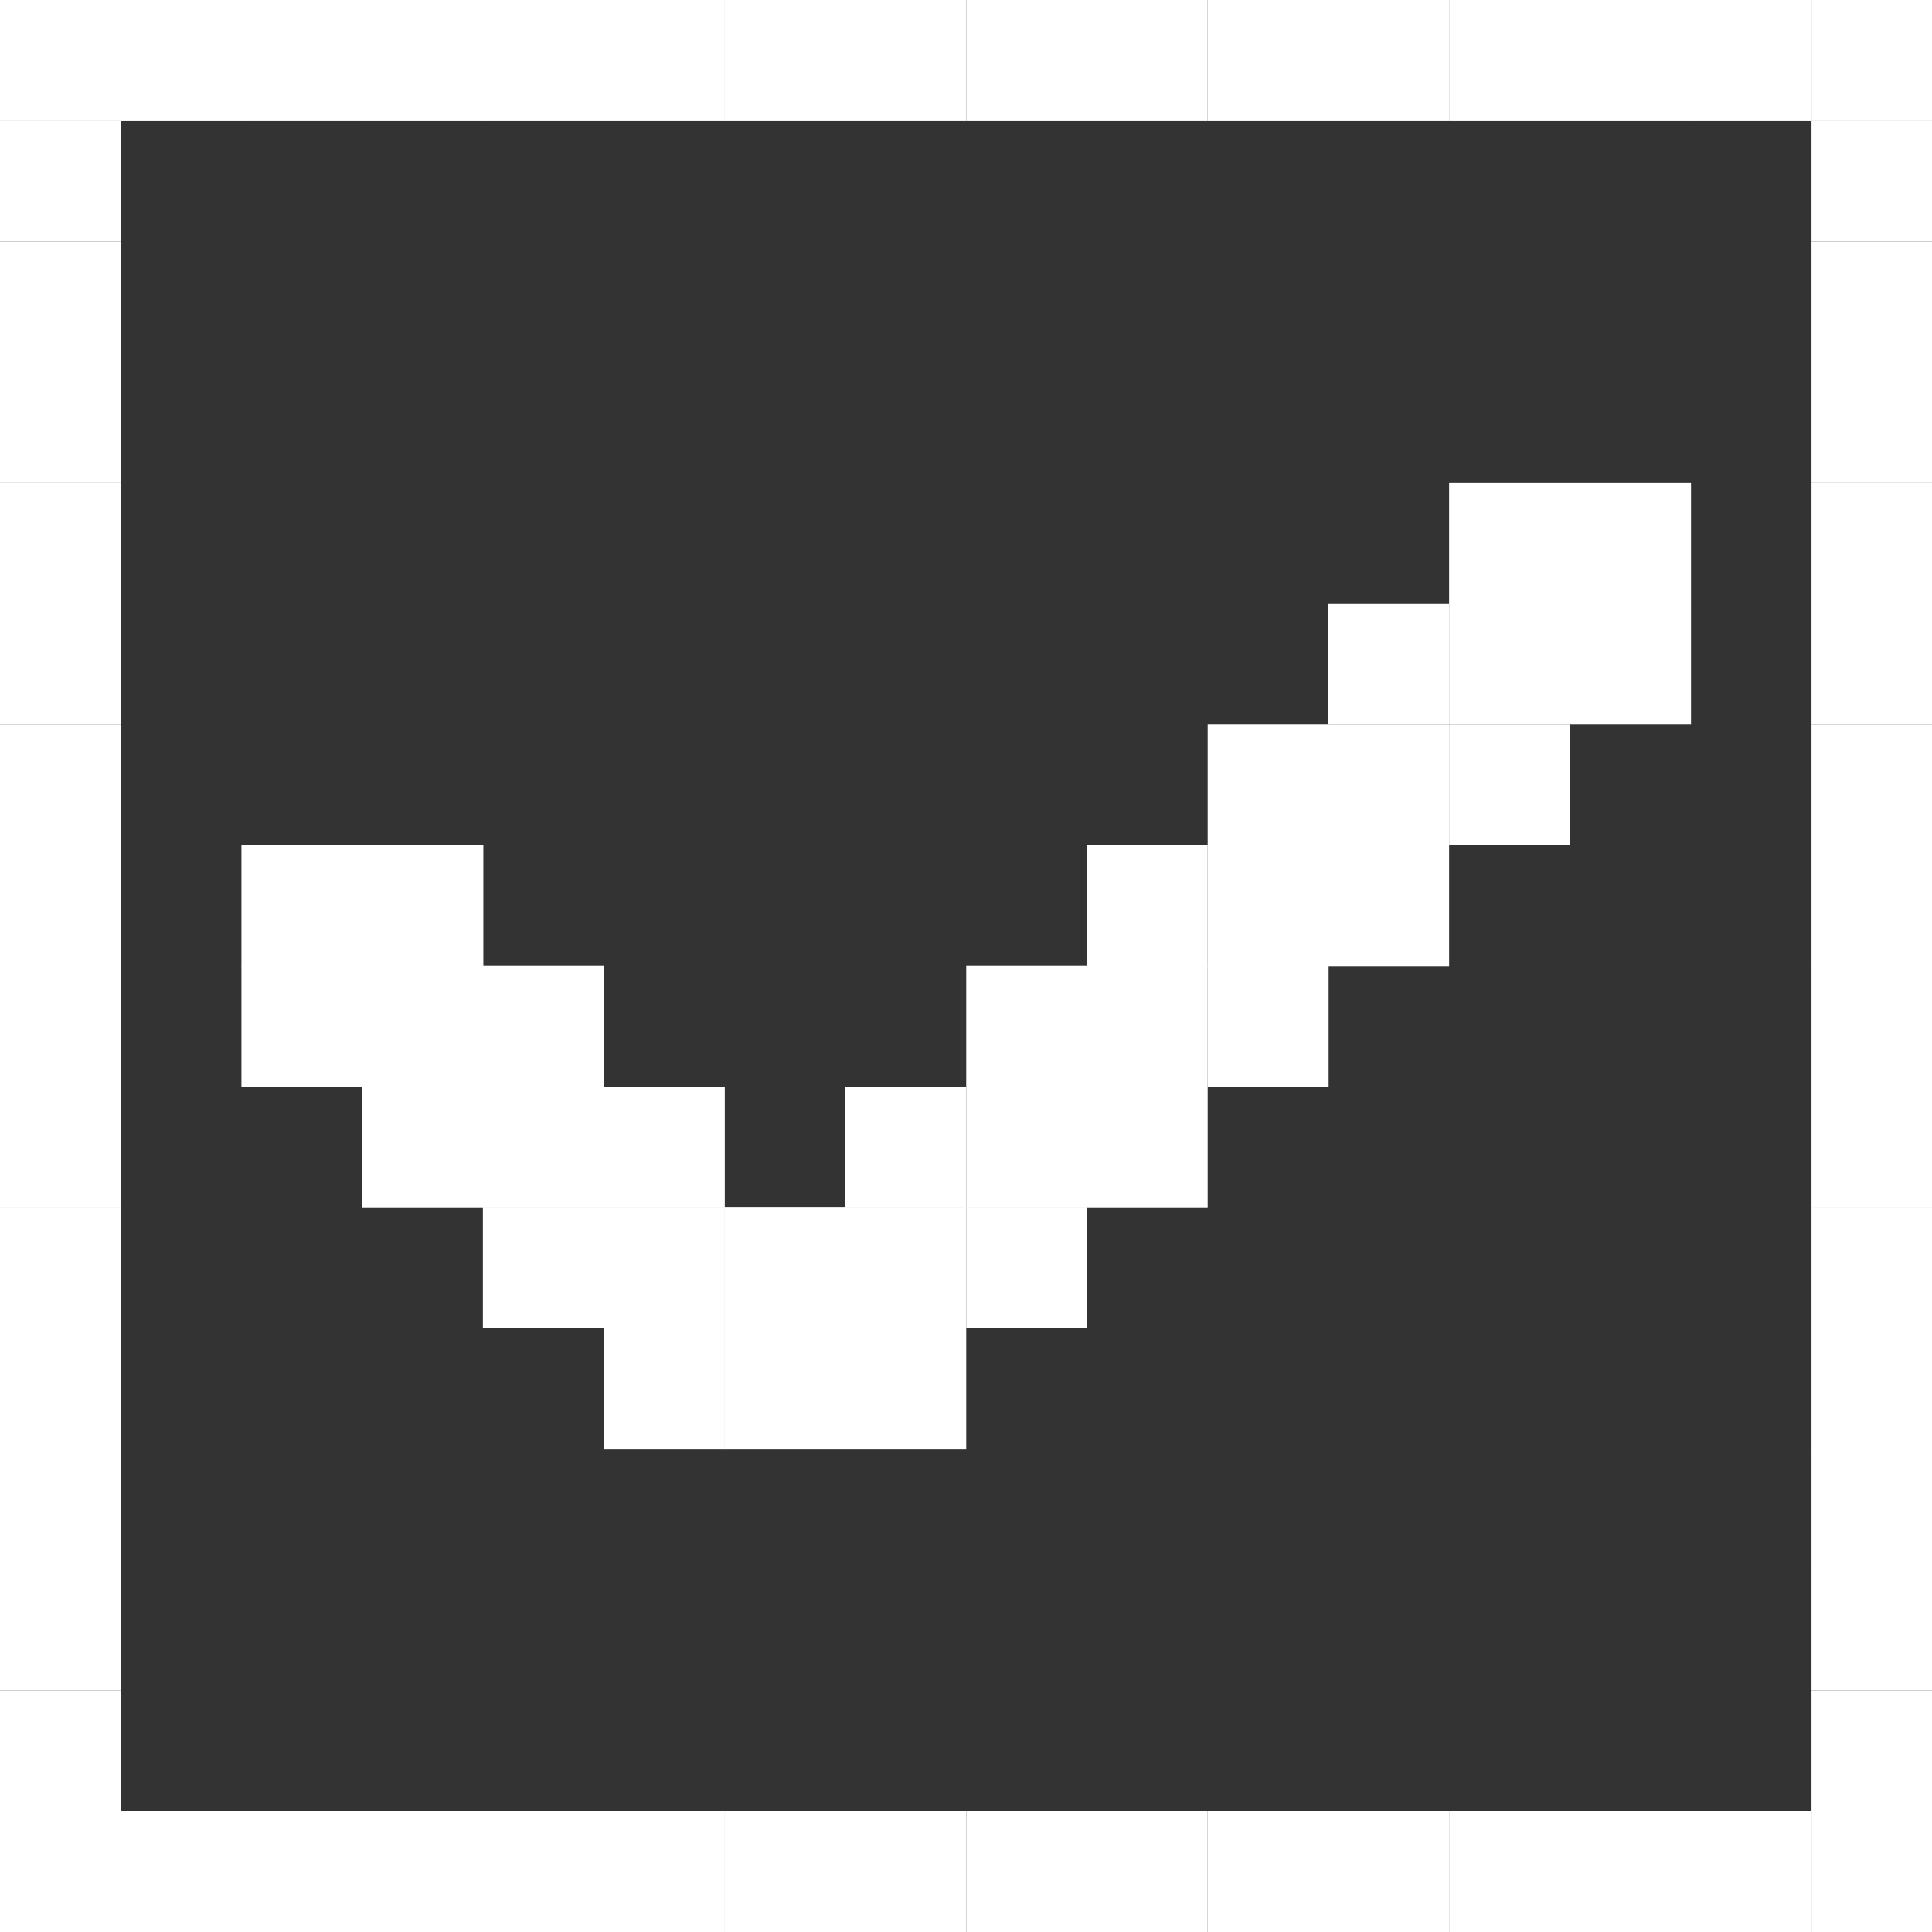 <?xml version="1.0" encoding="UTF-8" standalone="no"?>
<!-- Created with Inkscape (http://www.inkscape.org/) -->

<svg
   width="16"
   height="16"
   viewBox="0 0 4.233 4.233"
   version="1.1"
   id="svg1"
   inkscape:version="1.3.2 (091e20ef0f, 2023-11-25)"
   sodipodi:docname="checkbox-checked-selectionmode.svg"
   xmlns:inkscape="http://www.inkscape.org/namespaces/inkscape"
   xmlns:sodipodi="http://sodipodi.sourceforge.net/DTD/sodipodi-0.dtd"
   xmlns="http://www.w3.org/2000/svg"
   xmlns:svg="http://www.w3.org/2000/svg">
  <rect x="0" y="0" width="4.233" height="4.233" fill="#333333" stroke="none"/>
  <sodipodi:namedview
     id="namedview1"
     pagecolor="#00f32e"
     bordercolor="#000000"
     borderopacity="0.25"
     inkscape:showpageshadow="2"
     inkscape:pageopacity="0.0"
     inkscape:pagecheckerboard="0"
     inkscape:deskcolor="#d1d1d1"
     inkscape:document-units="px"
     showgrid="true"
     inkscape:zoom="45.254834"
     inkscape:cx="8.7173008"
     inkscape:cy="9.5901357"
     inkscape:window-width="1390"
     inkscape:window-height="1392"
     inkscape:window-x="0"
     inkscape:window-y="0"
     inkscape:window-maximized="0"
     inkscape:current-layer="layer9">
    <inkscape:grid
       id="grid1"
       units="px"
       originx="0"
       originy="0"
       spacingx="0.265"
       spacingy="0.265"
       empcolor="#0099e5"
       empopacity="0.302"
       color="#0099e5"
       opacity="0.149"
       empspacing="1"
       dotted="false"
       gridanglex="30"
       gridanglez="30"
       visible="true" />
    <sodipodi:guide
       position="0,42.333"
       orientation="0,128"
       id="guide1"
       inkscape:locked="false" />
    <sodipodi:guide
       position="33.867,42.333"
       orientation="160,0"
       id="guide2"
       inkscape:locked="false" />
    <sodipodi:guide
       position="33.867,0"
       orientation="0,-128"
       id="guide3"
       inkscape:locked="false" />
    <sodipodi:guide
       position="0,0"
       orientation="-160,0"
       id="guide4"
       inkscape:locked="false" />
  </sodipodi:namedview>
  <defs
     id="defs1" />
  <g
     inkscape:label="Layer 1"
     inkscape:groupmode="layer"
     id="layer1"
     style="display:inline" />
  <g
     inkscape:groupmode="layer"
     id="layer9"
     inkscape:label="checkbox-checked-selectionmode"
     transform="translate(0,-14.552)"
     style="display:inline">
    <path
       id="rect1-5-4-808-7"
       style="display:inline;fill:#ffffff;fill-rule:evenodd;stroke-width:0.265"
       d="m 0,14.551 h 0.265 v 0.265 H 0 Z" />
    <path
       id="rect1-5-4-808-0"
       style="display:inline;fill:#ffffff;fill-rule:evenodd;stroke-width:0.265"
       d="m 0.265,14.551 h 0.265 v 0.265 H 0.265 Z" />
    <path
       id="rect1-5-4-808-8"
       style="display:inline;fill:#ffffff;fill-rule:evenodd;stroke-width:0.265"
       d="M 0.529,14.551 H 0.794 v 0.265 H 0.529 Z" />
    <path
       id="rect1-5-4-808-81"
       style="display:inline;fill:#ffffff;fill-rule:evenodd;stroke-width:0.265"
       d="m 0.794,14.551 h 0.265 v 0.265 H 0.794 Z" />
    <path
       id="rect1-5-4-808-6"
       style="display:inline;fill:#ffffff;fill-rule:evenodd;stroke-width:0.265"
       d="m 1.058,14.551 h 0.265 v 0.265 H 1.058 Z" />
    <path
       id="rect1-5-4-808-5"
       style="display:inline;fill:#ffffff;fill-rule:evenodd;stroke-width:0.265"
       d="m 1.323,14.551 h 0.265 v 0.265 H 1.323 Z" />
    <path
       id="rect1-5-4-808-2"
       style="display:inline;fill:#ffffff;fill-rule:evenodd;stroke-width:0.265"
       d="m 1.587,14.551 h 0.265 v 0.265 H 1.587 Z" />
    <path
       id="rect1-5-4-808-67"
       style="display:inline;fill:#ffffff;fill-rule:evenodd;stroke-width:0.265"
       d="m 1.852,14.551 h 0.265 v 0.265 H 1.852 Z" />
    <path
       id="rect1-5-4-808-44"
       style="display:inline;fill:#ffffff;fill-rule:evenodd;stroke-width:0.265"
       d="m 2.117,14.551 h 0.265 v 0.265 H 2.117 Z" />
    <path
       id="rect1-5-4-808-62"
       style="display:inline;fill:#ffffff;fill-rule:evenodd;stroke-width:0.265"
       d="m 2.381,14.551 h 0.265 v 0.265 H 2.381 Z" />
    <path
       id="rect1-5-4-808-66"
       style="display:inline;fill:#ffffff;fill-rule:evenodd;stroke-width:0.265"
       d="m 2.646,14.551 h 0.265 v 0.265 H 2.646 Z" />
    <path
       id="rect1-5-4-808-45"
       style="display:inline;fill:#ffffff;fill-rule:evenodd;stroke-width:0.265"
       d="m 2.91,14.551 h 0.265 v 0.265 H 2.91 Z" />
    <path
       id="rect1-5-4-808-1"
       style="display:inline;fill:#ffffff;fill-rule:evenodd;stroke-width:0.265"
       d="m 3.175,14.551 h 0.265 v 0.265 H 3.175 Z" />
    <path
       id="rect1-5-4-808-72"
       style="display:inline;fill:#ffffff;fill-rule:evenodd;stroke-width:0.265"
       d="m 3.44,14.551 h 0.265 v 0.265 H 3.44 Z" />
    <path
       id="rect1-5-4-808-9"
       style="display:inline;fill:#ffffff;fill-rule:evenodd;stroke-width:0.265"
       d="m 3.704,14.551 h 0.265 v 0.265 H 3.704 Z" />
    <path
       id="rect1-5-4-808-01"
       style="display:inline;fill:#ffffff;fill-rule:evenodd;stroke-width:0.265"
       d="m 3.969,14.551 h 0.265 v 0.265 H 3.969 Z" />
    <path
       id="rect1-5-4-808-97"
       style="display:inline;fill:#ffffff;fill-rule:evenodd;stroke-width:0.265"
       d="m 3.969,14.816 h 0.265 v 0.265 H 3.969 Z" />
    <path
       id="rect1-5-4-808-96"
       style="display:inline;fill:#ffffff;fill-rule:evenodd;stroke-width:0.265"
       d="m 3.969,15.081 h 0.265 v 0.265 H 3.969 Z" />
    <path
       id="rect1-5-4-808-27"
       style="display:inline;fill:#ffffff;fill-rule:evenodd;stroke-width:0.265"
       d="m 3.969,15.345 h 0.265 v 0.265 H 3.969 Z" />
    <path
       id="rect1-5-4-808-13"
       style="display:inline;fill:#ffffff;fill-rule:evenodd;stroke-width:0.265"
       d="m 3.969,15.61 h 0.265 v 0.265 H 3.969 Z" />
    <path
       id="rect1-5-4-808-969"
       style="display:inline;fill:#ffffff;fill-rule:evenodd;stroke-width:0.265"
       d="m 3.969,15.874 h 0.265 v 0.265 H 3.969 Z" />
    <path
       id="rect1-5-4-808-25"
       style="display:inline;fill:#ffffff;fill-rule:evenodd;stroke-width:0.265"
       d="m 3.969,16.139 h 0.265 v 0.265 H 3.969 Z" />
    <path
       id="rect1-5-4-808-26"
       style="display:inline;fill:#ffffff;fill-rule:evenodd;stroke-width:0.265"
       d="m 3.969,16.404 h 0.265 v 0.265 H 3.969 Z" />
    <path
       id="rect1-5-4-808-08"
       style="display:inline;fill:#ffffff;fill-rule:evenodd;stroke-width:0.265"
       d="m 3.969,16.668 h 0.265 v 0.265 H 3.969 Z" />
    <path
       id="rect1-5-4-808-65"
       style="display:inline;fill:#ffffff;fill-rule:evenodd;stroke-width:0.265"
       d="m 3.969,16.933 h 0.265 v 0.265 H 3.969 Z" />
    <path
       id="rect1-5-4-808-06"
       style="display:inline;fill:#ffffff;fill-rule:evenodd;stroke-width:0.265"
       d="m 3.969,17.197 h 0.265 v 0.265 H 3.969 Z" />
    <path
       id="rect1-5-4-808-92"
       style="display:inline;fill:#ffffff;fill-rule:evenodd;stroke-width:0.265"
       d="m 3.969,17.462 h 0.265 v 0.265 H 3.969 Z" />
    <path
       id="rect1-5-4-808-04"
       style="display:inline;fill:#ffffff;fill-rule:evenodd;stroke-width:0.265"
       d="m 3.969,17.726 h 0.265 v 0.265 H 3.969 Z" />
    <path
       id="rect1-5-4-808-53"
       style="display:inline;fill:#ffffff;fill-rule:evenodd;stroke-width:0.265"
       d="m 3.969,17.991 h 0.265 v 0.265 H 3.969 Z" />
    <path
       id="rect1-5-4-808-49"
       style="display:inline;fill:#ffffff;fill-rule:evenodd;stroke-width:0.265"
       d="m 3.969,18.256 h 0.265 v 0.265 H 3.969 Z" />
    <path
       id="rect1-5-4-808-86"
       style="display:inline;fill:#ffffff;fill-rule:evenodd;stroke-width:0.265"
       d="m 3.969,18.52 h 0.265 v 0.265 H 3.969 Z" />
    <path
       id="rect1-5-4-808-24"
       style="display:inline;fill:#ffffff;fill-rule:evenodd;stroke-width:0.265"
       d="m 3.704,18.52 h 0.265 v 0.265 H 3.704 Z" />
    <path
       id="rect1-5-4-808-30"
       style="display:inline;fill:#ffffff;fill-rule:evenodd;stroke-width:0.265"
       d="m 3.44,18.52 h 0.265 v 0.265 H 3.44 Z" />
    <path
       id="rect1-5-4-808-41"
       style="display:inline;fill:#ffffff;fill-rule:evenodd;stroke-width:0.265"
       d="m 3.175,18.52 h 0.265 v 0.265 H 3.175 Z" />
    <path
       id="rect1-5-4-808-449"
       style="display:inline;fill:#ffffff;fill-rule:evenodd;stroke-width:0.265"
       d="m 2.91,18.52 h 0.265 v 0.265 H 2.91 Z" />
    <path
       id="rect1-5-4-808-816"
       style="display:inline;fill:#ffffff;fill-rule:evenodd;stroke-width:0.265"
       d="m 2.646,18.52 h 0.265 v 0.265 H 2.646 Z" />
    <path
       id="rect1-5-4-808-58"
       style="display:inline;fill:#ffffff;fill-rule:evenodd;stroke-width:0.265"
       d="m 2.381,18.52 h 0.265 v 0.265 H 2.381 Z" />
    <path
       id="rect1-5-4-808-07"
       style="display:inline;fill:#ffffff;fill-rule:evenodd;stroke-width:0.265"
       d="m 2.117,18.52 h 0.265 v 0.265 H 2.117 Z" />
    <path
       id="rect1-5-4-808-39"
       style="display:inline;fill:#ffffff;fill-rule:evenodd;stroke-width:0.265"
       d="m 1.852,18.52 h 0.265 v 0.265 H 1.852 Z" />
    <path
       id="rect1-5-4-808-14"
       style="display:inline;fill:#ffffff;fill-rule:evenodd;stroke-width:0.265"
       d="m 1.587,18.52 h 0.265 v 0.265 H 1.587 Z" />
    <path
       id="rect1-5-4-808-90"
       style="display:inline;fill:#ffffff;fill-rule:evenodd;stroke-width:0.265"
       d="m 1.323,18.52 h 0.265 v 0.265 H 1.323 Z" />
    <path
       id="rect1-5-4-808-064"
       style="display:inline;fill:#ffffff;fill-rule:evenodd;stroke-width:0.265"
       d="m 1.058,18.52 h 0.265 v 0.265 H 1.058 Z" />
    <path
       id="rect1-5-4-808-273"
       style="display:inline;fill:#ffffff;fill-rule:evenodd;stroke-width:0.265"
       d="m 0.794,18.52 h 0.265 v 0.265 H 0.794 Z" />
    <path
       id="rect1-5-4-808-91"
       style="display:inline;fill:#ffffff;fill-rule:evenodd;stroke-width:0.265"
       d="M 0.529,18.52 H 0.794 v 0.265 H 0.529 Z" />
    <path
       id="rect1-5-4-808-29"
       style="display:inline;fill:#ffffff;fill-rule:evenodd;stroke-width:0.265"
       d="m 0.265,18.52 h 0.265 v 0.265 H 0.265 Z" />
    <path
       id="rect1-5-4-808-74"
       style="display:inline;fill:#ffffff;fill-rule:evenodd;stroke-width:0.265"
       d="m 0,18.52 h 0.265 v 0.265 H 0 Z" />
    <path
       id="rect1-5-4-808-57"
       style="display:inline;fill:#ffffff;fill-rule:evenodd;stroke-width:0.265"
       d="m 0,18.256 h 0.265 v 0.265 H 0 Z" />
    <path
       id="rect1-5-4-808-78"
       style="display:inline;fill:#ffffff;fill-rule:evenodd;stroke-width:0.265"
       d="m 0,17.991 h 0.265 v 0.265 H 0 Z" />
    <path
       id="rect1-5-4-808-741"
       style="display:inline;fill:#ffffff;fill-rule:evenodd;stroke-width:0.265"
       d="m 0,17.726 h 0.265 v 0.265 H 0 Z" />
    <path
       id="rect1-5-4-808-18"
       style="display:inline;fill:#ffffff;fill-rule:evenodd;stroke-width:0.265"
       d="m 0,17.462 h 0.265 v 0.265 H 0 Z" />
    <path
       id="rect1-5-4-808-54"
       style="display:inline;fill:#ffffff;fill-rule:evenodd;stroke-width:0.265"
       d="m 0,17.197 h 0.265 v 0.265 H 0 Z" />
    <path
       id="rect1-5-4-808-292"
       style="display:inline;fill:#ffffff;fill-rule:evenodd;stroke-width:0.265"
       d="m 0,16.933 h 0.265 v 0.265 H 0 Z" />
    <path
       id="rect1-5-4-808-960"
       style="display:inline;fill:#ffffff;fill-rule:evenodd;stroke-width:0.265"
       d="m 0,16.668 h 0.265 v 0.265 H 0 Z" />
    <path
       id="rect1-5-4-808-546"
       style="display:inline;fill:#ffffff;fill-rule:evenodd;stroke-width:0.265"
       d="m 0,16.404 h 0.265 v 0.265 H 0 Z" />
    <path
       id="rect1-5-4-808-745"
       style="display:inline;fill:#ffffff;fill-rule:evenodd;stroke-width:0.265"
       d="m 0,16.139 h 0.265 v 0.265 H 0 Z" />
    <path
       id="rect1-5-4-808-574"
       style="display:inline;fill:#ffffff;fill-rule:evenodd;stroke-width:0.265"
       d="m 0,15.874 h 0.265 v 0.265 H 0 Z" />
    <path
       id="rect1-5-4-808-961"
       style="display:inline;fill:#ffffff;fill-rule:evenodd;stroke-width:0.265"
       d="m 0,15.61 h 0.265 v 0.265 H 0 Z" />
    <path
       id="rect1-5-4-808-066"
       style="display:inline;fill:#ffffff;fill-rule:evenodd;stroke-width:0.265"
       d="m 0,15.345 h 0.265 v 0.265 H 0 Z" />
    <path
       id="rect1-5-4-808-32"
       style="display:inline;fill:#ffffff;fill-rule:evenodd;stroke-width:0.265"
       d="m 0,15.081 h 0.265 v 0.265 H 0 Z" />
    <path
       id="rect1-5-4-808-70"
       style="display:inline;fill:#ffffff;fill-rule:evenodd;stroke-width:0.265"
       d="m 0,14.816 h 0.265 v 0.265 H 0 Z" />
    <path
       id="rect1-5-4-808-80"
       style="display:inline;fill:#ffffff;fill-rule:evenodd;stroke-width:0.265"
       d="m 2.91,15.874 h 0.265 v 0.265 H 2.91 Z" />
    <path
       id="rect1-5-4-808-00"
       style="display:inline;fill:#ffffff;fill-rule:evenodd;stroke-width:0.265"
       d="m 2.646,16.139 h 0.265 v 0.265 H 2.646 Z" />
    <path
       id="rect1-5-4-808-09"
       style="display:inline;fill:#ffffff;fill-rule:evenodd;stroke-width:0.265"
       d="m 2.381,16.404 h 0.265 v 0.265 H 2.381 Z" />
    <path
       id="rect1-5-4-808-61"
       style="display:inline;fill:#ffffff;fill-rule:evenodd;stroke-width:0.265"
       d="m 2.117,16.668 h 0.265 v 0.265 H 2.117 Z" />
    <path
       id="rect1-5-4-808-905"
       style="display:inline;fill:#ffffff;fill-rule:evenodd;stroke-width:0.265"
       d="m 1.852,16.933 h 0.265 v 0.265 H 1.852 Z" />
    <path
       id="rect1-5-4-808-495"
       style="display:inline;fill:#ffffff;fill-rule:evenodd;stroke-width:0.265"
       d="m 1.323,16.933 h 0.265 v 0.265 H 1.323 Z" />
    <path
       id="rect1-5-4-808-072"
       style="display:inline;fill:#ffffff;fill-rule:evenodd;stroke-width:0.265"
       d="m 1.058,16.668 h 0.265 v 0.265 H 1.058 Z" />
    <path
       id="rect1-5-4-808-19"
       style="display:inline;fill:#ffffff;fill-rule:evenodd;stroke-width:0.265"
       d="m 0.794,16.404 h 0.265 v 0.265 H 0.794 Z" />
    <path
       id="rect1-5-4-808-651"
       style="display:inline;fill:#ffffff;fill-rule:evenodd;stroke-width:0.265"
       d="m 3.175,15.61 h 0.265 v 0.265 H 3.175 Z" />
    <path
       id="rect1-5-4-808-268"
       style="display:inline;fill:#ffffff;fill-rule:evenodd;stroke-width:0.265"
       d="m 0.794,16.668 h 0.265 v 0.265 H 0.794 Z" />
    <path
       id="rect1-5-4-808-50"
       style="display:inline;fill:#ffffff;fill-rule:evenodd;stroke-width:0.265"
       d="m 1.058,16.933 h 0.265 v 0.265 H 1.058 Z" />
    <path
       id="rect1-5-4-808-766"
       style="display:inline;fill:#ffffff;fill-rule:evenodd;stroke-width:0.265"
       d="m 1.323,17.197 h 0.265 v 0.265 H 1.323 Z" />
    <path
       id="rect1-5-4-808-69"
       style="display:inline;fill:#ffffff;fill-rule:evenodd;stroke-width:0.265"
       d="m 1.587,17.197 h 0.265 v 0.265 H 1.587 Z" />
    <path
       id="rect1-5-4-808-77"
       style="display:inline;fill:#ffffff;fill-rule:evenodd;stroke-width:0.265"
       d="m 1.852,17.197 h 0.265 v 0.265 H 1.852 Z" />
    <path
       id="rect1-5-4-808-732"
       style="display:inline;fill:#ffffff;fill-rule:evenodd;stroke-width:0.265"
       d="m 2.117,16.933 h 0.265 v 0.265 H 2.117 Z" />
    <path
       id="rect1-5-4-808-79"
       style="display:inline;fill:#ffffff;fill-rule:evenodd;stroke-width:0.265"
       d="m 2.381,16.668 h 0.265 v 0.265 H 2.381 Z" />
    <path
       id="rect1-5-4-808-589"
       style="display:inline;fill:#ffffff;fill-rule:evenodd;stroke-width:0.265"
       d="m 2.646,16.404 h 0.265 v 0.265 H 2.646 Z" />
    <path
       id="rect1-5-4-808-42"
       style="display:inline;fill:#ffffff;fill-rule:evenodd;stroke-width:0.265"
       d="m 2.91,16.139 h 0.265 v 0.265 H 2.91 Z" />
    <path
       id="rect1-5-4-808-20"
       style="display:inline;fill:#ffffff;fill-rule:evenodd;stroke-width:0.265"
       d="m 3.175,15.874 h 0.265 v 0.265 H 3.175 Z" />
    <path
       id="rect1-5-4-808-51"
       style="display:inline;fill:#ffffff;fill-rule:evenodd;stroke-width:0.265"
       d="m 3.44,15.61 h 0.265 v 0.265 H 3.44 Z" />
    <path
       id="rect1-5-4-808-668"
       style="display:inline;fill:#ffffff;fill-rule:evenodd;stroke-width:0.265"
       d="M 0.529,16.404 H 0.794 v 0.265 H 0.529 Z" />
    <path
       id="rect1-5-4-808-767"
       style="display:inline;fill:#ffffff;fill-rule:evenodd;stroke-width:0.265"
       d="m 1.323,17.462 h 0.265 v 0.265 H 1.323 Z" />
    <path
       id="rect1-5-4-808-47"
       style="display:inline;fill:#ffffff;fill-rule:evenodd;stroke-width:0.265"
       d="m 1.587,17.462 h 0.265 v 0.265 H 1.587 Z" />
    <path
       id="rect1-5-4-808-219"
       style="display:inline;fill:#ffffff;fill-rule:evenodd;stroke-width:0.265"
       d="m 1.852,17.462 h 0.265 v 0.265 H 1.852 Z" />
    <path
       id="rect1-5-4-808-23"
       style="display:inline;fill:#ffffff;fill-rule:evenodd;stroke-width:0.265"
       d="m 2.117,17.197 h 0.265 v 0.265 H 2.117 Z" />
    <path
       id="rect1-5-4-808-014"
       style="display:inline;fill:#ffffff;fill-rule:evenodd;stroke-width:0.265"
       d="m 2.381,16.933 h 0.265 v 0.265 H 2.381 Z" />
    <path
       id="rect1-5-4-808-326"
       style="display:inline;fill:#ffffff;fill-rule:evenodd;stroke-width:0.265"
       d="m 2.646,16.668 h 0.265 v 0.265 H 2.646 Z" />
    <path
       id="rect1-5-4-808-191"
       style="display:inline;fill:#ffffff;fill-rule:evenodd;stroke-width:0.265"
       d="m 2.91,16.404 h 0.265 v 0.265 H 2.91 Z" />
    <path
       id="rect1-5-4-808-87"
       style="display:inline;fill:#ffffff;fill-rule:evenodd;stroke-width:0.265"
       d="m 3.175,16.139 h 0.265 v 0.265 H 3.175 Z" />
    <path
       id="rect1-5-4-808-89"
       style="display:inline;fill:#ffffff;fill-rule:evenodd;stroke-width:0.265"
       d="m 3.44,15.874 h 0.265 v 0.265 H 3.44 Z" />
    <path
       id="rect1-5-4-808-34"
       style="display:inline;fill:#ffffff;fill-rule:evenodd;stroke-width:0.265"
       d="M 0.529,16.668 H 0.794 v 0.265 H 0.529 Z" />
    <path
       id="rect1-5-4-808-517"
       style="display:inline;fill:#ffffff;fill-rule:evenodd;stroke-width:0.265"
       d="m 0.794,16.933 h 0.265 v 0.265 H 0.794 Z" />
    <path
       id="rect1-5-4-808-415"
       style="display:inline;fill:#ffffff;fill-rule:evenodd;stroke-width:0.265"
       d="m 1.058,17.197 h 0.265 v 0.265 H 1.058 Z" />
  </g>
</svg>
